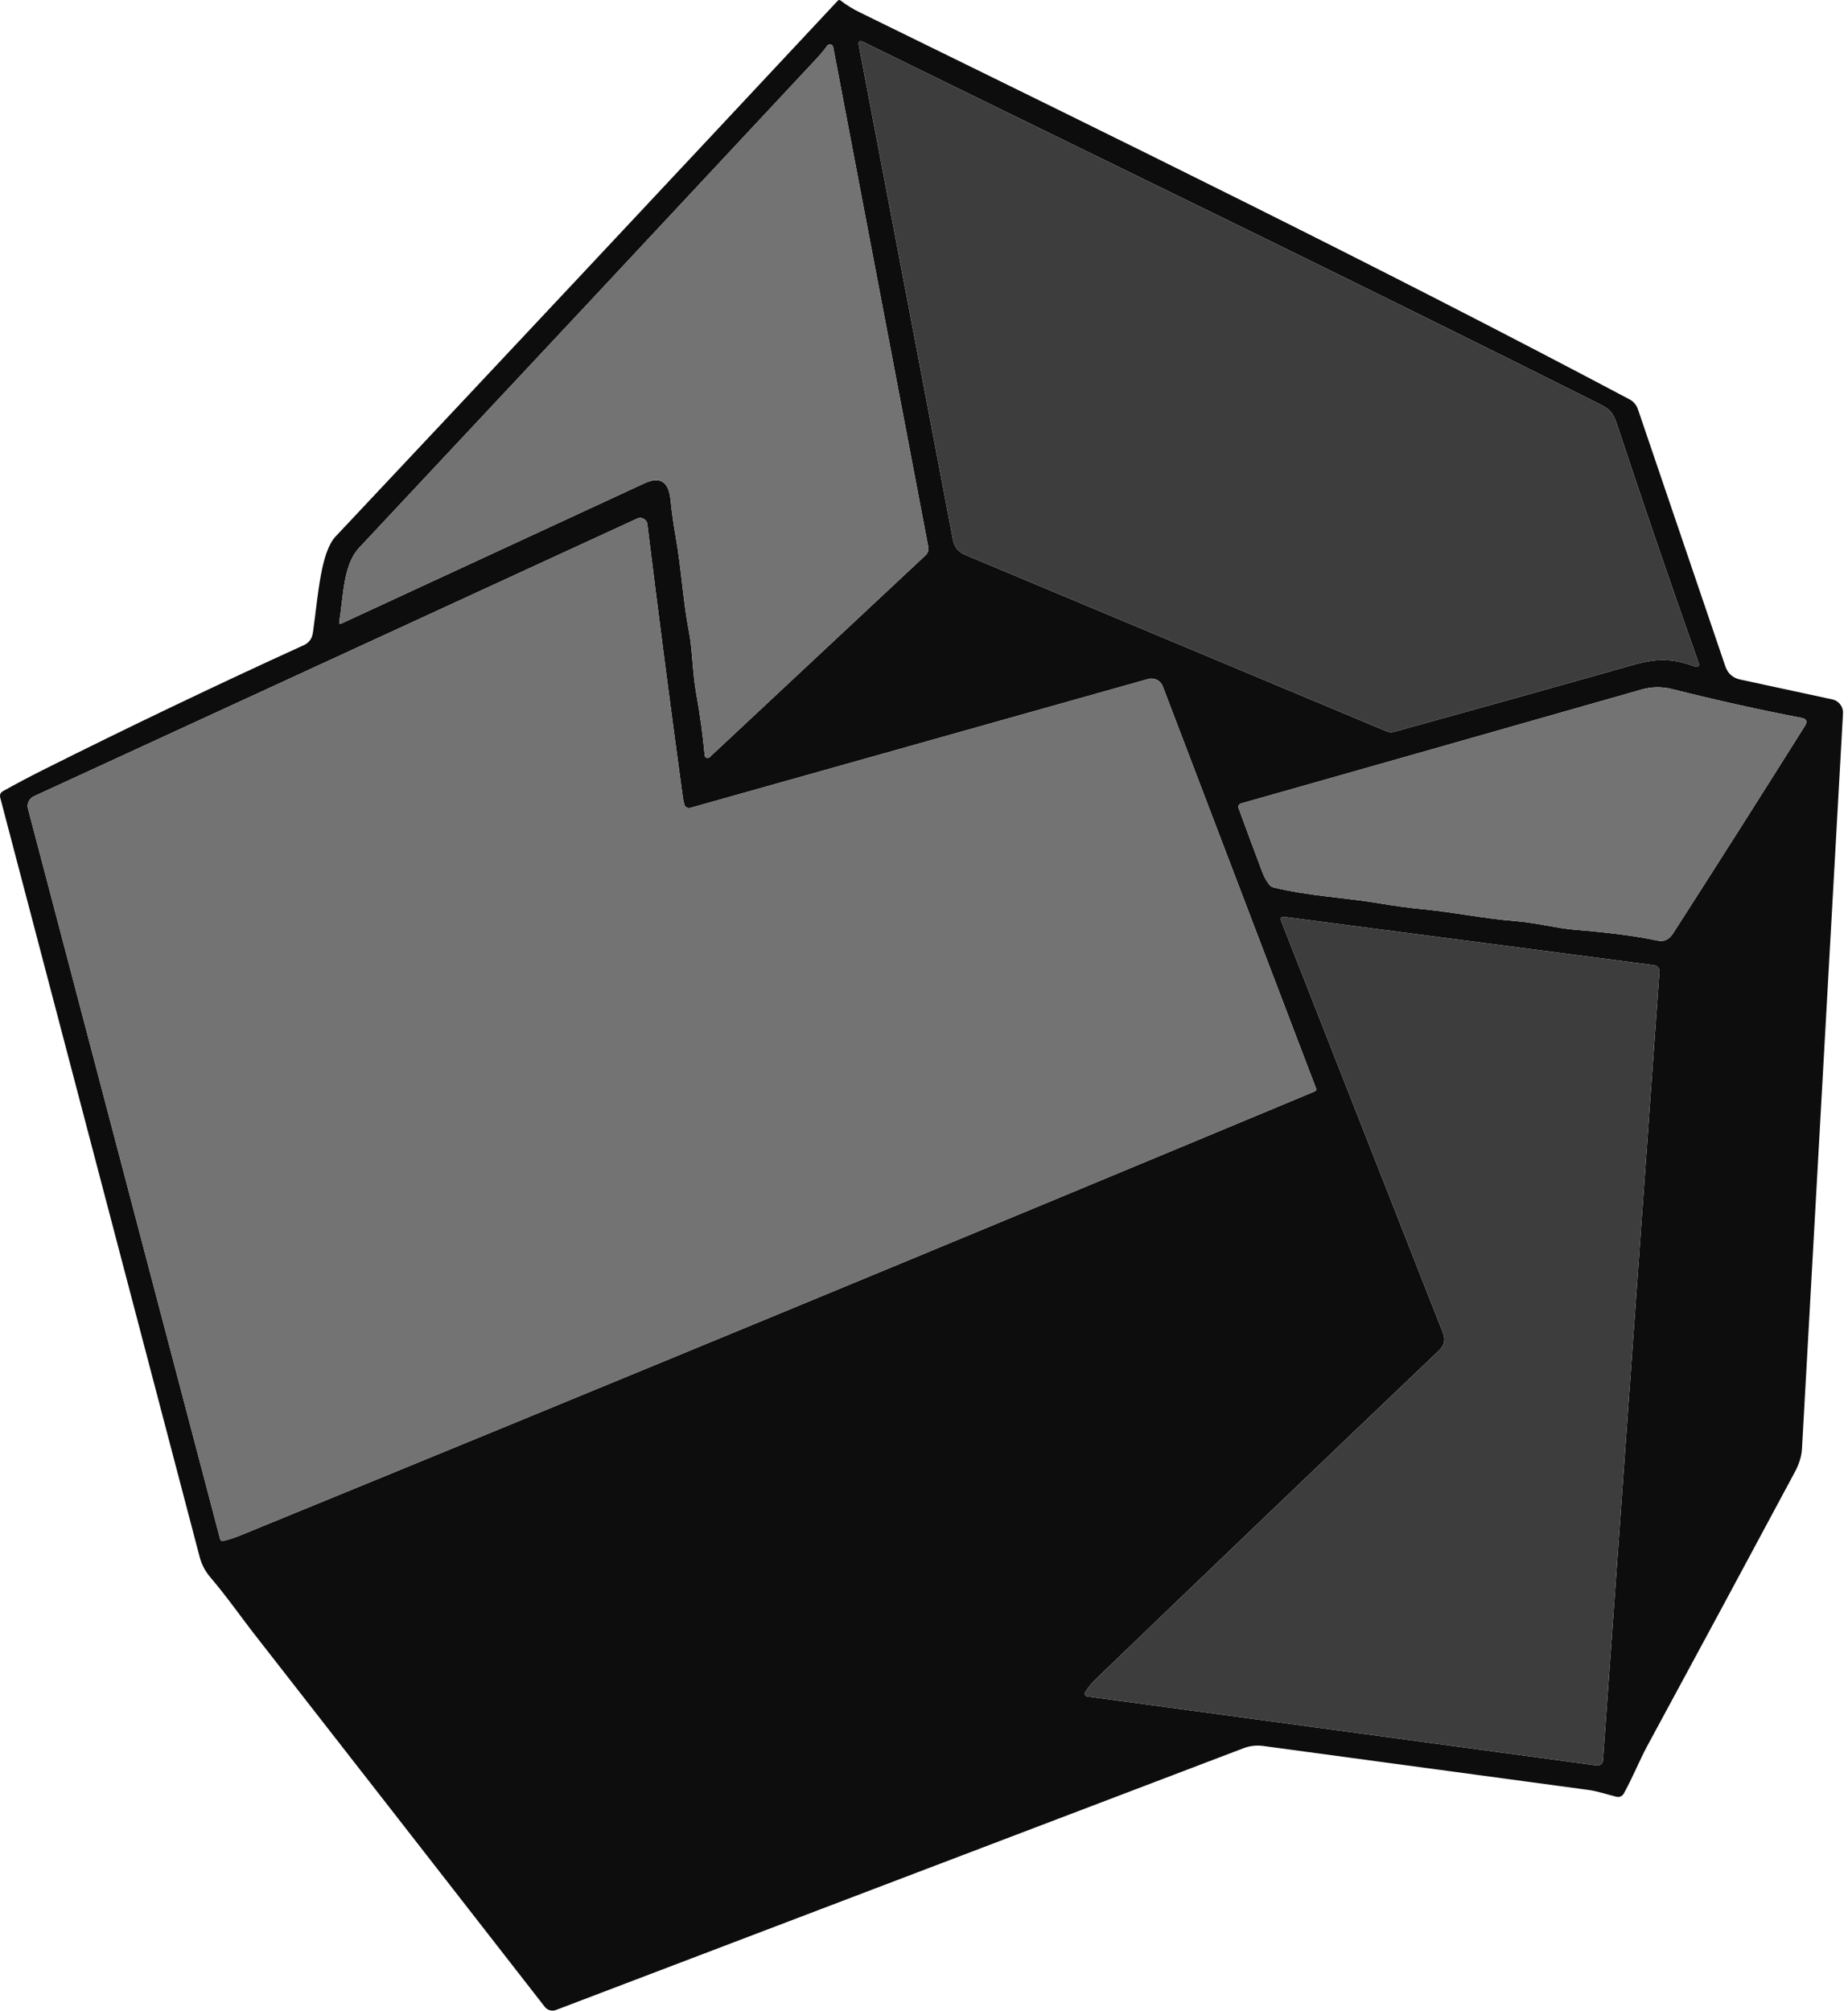 <?xml version="1.0" encoding="UTF-8" standalone="no"?>
<!DOCTYPE svg PUBLIC "-//W3C//DTD SVG 1.1//EN" "http://www.w3.org/Graphics/SVG/1.1/DTD/svg11.dtd">
<svg width="100%" height="100%" viewBox="0 0 341 371" version="1.1" xmlns="http://www.w3.org/2000/svg" xmlns:xlink="http://www.w3.org/1999/xlink" xml:space="preserve" xmlns:serif="http://www.serif.com/" style="fill-rule:evenodd;clip-rule:evenodd;stroke-linejoin:round;stroke-miterlimit:2;">
    <g transform="matrix(1,0,0,1,-23.133,-34.354)">
        <path d="M80.59,152.05C80.73,151.763 80.84,151.327 80.92,150.74C81.87,143.92 82.33,136.24 85.07,133.32C115.65,100.807 146.533,67.863 177.72,34.49C177.88,34.323 178.053,34.31 178.24,34.45C179.293,35.27 180.483,36.003 181.81,36.65C229.37,59.96 277.05,83.24 323.85,108.05C324.557,108.429 325.096,109.065 325.36,109.83L341.49,157.26C341.943,158.6 342.86,159.42 344.24,159.72L361.25,163.39C362.444,163.648 363.281,164.745 363.21,165.96C360.657,211.56 358.133,256.79 355.64,301.65C355.567,303.003 355.13,304.427 354.33,305.92C345.27,322.827 336.17,339.713 327.03,356.58C325.67,359.1 324.35,362.4 322.75,365.26C322.49,365.731 321.942,365.97 321.42,365.84C319.62,365.4 317.95,364.81 316.17,364.57C296.183,361.857 276.187,359.153 256.18,356.46C254.979,356.302 253.756,356.443 252.62,356.87L125.71,405.18C124.976,405.458 124.14,405.221 123.66,404.6C105.653,381.467 87.71,358.443 69.83,335.53C68.18,333.43 64.8,328.67 61.99,325.4C61.017,324.267 60.35,323.017 59.99,321.65C47.757,275.09 35.487,228.383 23.18,181.53C23.04,180.99 23.21,180.583 23.69,180.31C25.997,179.017 28.457,177.713 31.07,176.4C47.07,168.387 63.133,160.703 79.26,153.35C79.841,153.085 80.312,152.625 80.59,152.05ZM318.32,108.91C273.39,86.38 228.03,64.47 182.44,42.1C181.74,41.76 181.463,41.973 181.61,42.74L198.98,133.95C199.227,135.27 199.97,136.19 201.21,136.71L279.07,169.3C279.458,169.468 279.896,169.496 280.31,169.38C295.17,165.28 309.87,161.167 324.41,157.04C329.01,155.73 331.8,155.8 336.04,157.38C336.09,157.398 336.142,157.407 336.195,157.407C336.442,157.407 336.645,157.204 336.645,156.957C336.645,156.907 336.636,156.857 336.62,156.81C331.447,142.19 326.403,127.453 321.49,112.6C320.79,110.49 320.21,109.86 318.32,108.91ZM85.72,149.18C85.718,149.193 85.717,149.206 85.717,149.22C85.717,149.346 85.82,149.45 85.947,149.45C85.979,149.45 86.011,149.443 86.04,149.43C104.64,140.823 123.3,132.19 142.02,123.53C145.17,122.07 146.56,123.46 146.87,126.63C147.103,128.897 147.42,131.153 147.82,133.4C148.87,139.29 149.15,145.13 150.28,150.99C150.92,154.25 150.91,158.51 151.6,162.28C152.293,166.073 152.817,169.89 153.17,173.73C153.199,173.998 153.427,174.204 153.697,174.204C153.832,174.204 153.962,174.152 154.06,174.06L193.96,136.76C194.353,136.386 194.53,135.836 194.43,135.3L176.87,43.03C176.813,42.746 176.561,42.541 176.272,42.541C176.078,42.541 175.895,42.633 175.78,42.79C175.22,43.57 174.54,44.387 173.74,45.24C145.667,75.327 117.557,105.383 89.41,135.41C86.41,138.61 86.51,144.47 85.72,149.18ZM149.42,182.81C149.293,182.41 149.187,181.887 149.1,181.24C146.78,164.273 144.607,147.543 142.58,131.05C142.571,130.983 142.558,130.917 142.539,130.852C142.338,130.156 141.605,129.747 140.914,129.947C140.848,129.966 140.783,129.99 140.72,130.02L29.39,181.26C28.522,181.655 28.059,182.627 28.3,183.55L63.75,318.29C63.83,318.59 64.02,318.707 64.32,318.64C65.26,318.44 66.403,318.063 67.75,317.51C133.83,290.47 199.82,263.203 265.72,235.71C265.987,235.597 266.07,235.407 265.97,235.14L237.68,160.95C237.276,159.893 236.115,159.312 235.02,159.62L150.51,183.4C150.046,183.53 149.558,183.266 149.42,182.81ZM256.1,195.34C256.4,196.133 256.813,196.873 257.34,197.56C257.547,197.827 257.813,198 258.14,198.08C264.72,199.69 271.33,199.93 277.86,201.04C280.473,201.487 283.1,201.84 285.74,202.1C291.4,202.65 297,203.83 302.73,204.28C306.55,204.58 310.6,205.64 313.75,205.89C319.97,206.383 325.063,207.05 329.03,207.89C330.177,208.137 331.113,207.7 331.84,206.58C339.707,194.34 347.823,181.567 356.19,168.26C356.697,167.46 356.487,166.973 355.56,166.8C347.847,165.32 339.89,163.55 331.69,161.49C329.797,161.01 327.91,161.037 326.03,161.57C301.39,168.603 276.753,175.61 252.12,182.59C252.11,182.593 252.099,182.596 252.089,182.599C251.75,182.709 251.56,183.075 251.669,183.409C251.672,183.419 251.676,183.43 251.68,183.44C253.107,187.36 254.58,191.327 256.1,195.34ZM318.92,359.12L329.33,213.74C329.383,212.953 329.02,212.51 328.24,212.41L260.19,203.52C259.53,203.433 259.32,203.697 259.56,204.31L289.41,280.29C289.883,281.503 289.65,282.56 288.71,283.46C267.723,303.467 246.607,323.683 225.36,344.11C224.56,344.883 223.9,345.7 223.38,346.56C223.331,346.64 223.305,346.732 223.305,346.826C223.305,347.077 223.491,347.293 223.74,347.33L317.76,360.06C317.807,360.067 317.855,360.07 317.902,360.07C318.436,360.07 318.883,359.652 318.92,359.12Z" style="fill:rgb(13,13,13);fill-rule:nonzero;"/>
    </g>
    <g transform="matrix(1,0,0,1,-23.133,-34.354)">
        <path d="M182.44,42.1C228.03,64.47 273.39,86.38 318.32,108.91C320.21,109.86 320.79,110.49 321.49,112.6C326.403,127.453 331.447,142.19 336.62,156.81C336.636,156.857 336.645,156.907 336.645,156.957C336.645,157.204 336.442,157.407 336.195,157.407C336.142,157.407 336.09,157.398 336.04,157.38C331.8,155.8 329.01,155.73 324.41,157.04C309.87,161.167 295.17,165.28 280.31,169.38C279.896,169.496 279.458,169.468 279.07,169.3L201.21,136.71C199.97,136.19 199.227,135.27 198.98,133.95L181.61,42.74C181.463,41.973 181.74,41.76 182.44,42.1Z" style="fill:rgb(61,61,61);fill-rule:nonzero;"/>
    </g>
    <g transform="matrix(1,0,0,1,-23.133,-34.354)">
        <path d="M85.72,149.18C86.51,144.47 86.41,138.61 89.41,135.41C117.557,105.383 145.667,75.327 173.74,45.24C174.54,44.387 175.22,43.57 175.78,42.79C175.895,42.633 176.078,42.541 176.272,42.541C176.561,42.541 176.813,42.746 176.87,43.03L194.43,135.3C194.53,135.836 194.353,136.386 193.96,136.76L154.06,174.06C153.962,174.152 153.832,174.204 153.697,174.204C153.427,174.204 153.199,173.998 153.17,173.73C152.817,169.89 152.293,166.073 151.6,162.28C150.91,158.51 150.92,154.25 150.28,150.99C149.15,145.13 148.87,139.29 147.82,133.4C147.42,131.153 147.103,128.897 146.87,126.63C146.56,123.46 145.17,122.07 142.02,123.53C123.3,132.19 104.64,140.823 86.04,149.43C86.011,149.443 85.979,149.45 85.947,149.45C85.82,149.45 85.717,149.346 85.717,149.22C85.717,149.206 85.718,149.193 85.72,149.18Z" style="fill:rgb(115,115,115);fill-rule:nonzero;"/>
    </g>
    <g transform="matrix(1,0,0,1,-23.133,-34.354)">
        <path d="M149.42,182.81C149.558,183.266 150.046,183.53 150.51,183.4L235.02,159.62C236.115,159.312 237.276,159.893 237.68,160.95L265.97,235.14C266.07,235.407 265.987,235.597 265.72,235.71C199.82,263.203 133.83,290.47 67.75,317.51C66.403,318.063 65.26,318.44 64.32,318.64C64.02,318.707 63.83,318.59 63.75,318.29L28.3,183.55C28.059,182.627 28.522,181.655 29.39,181.26L140.72,130.02C140.783,129.99 140.848,129.966 140.914,129.947C141.605,129.747 142.338,130.156 142.539,130.852C142.558,130.917 142.571,130.983 142.58,131.05C144.607,147.543 146.78,164.273 149.1,181.24C149.187,181.887 149.293,182.41 149.42,182.81Z" style="fill:rgb(115,115,115);fill-rule:nonzero;"/>
    </g>
    <g transform="matrix(1,0,0,1,-23.133,-34.354)">
        <path d="M256.1,195.34C254.58,191.327 253.107,187.36 251.68,183.44C251.676,183.43 251.672,183.419 251.669,183.409C251.56,183.075 251.75,182.709 252.089,182.599C252.099,182.596 252.11,182.593 252.12,182.59C276.753,175.61 301.39,168.603 326.03,161.57C327.91,161.037 329.797,161.01 331.69,161.49C339.89,163.55 347.847,165.32 355.56,166.8C356.487,166.973 356.697,167.46 356.19,168.26C347.823,181.567 339.707,194.34 331.84,206.58C331.113,207.7 330.177,208.137 329.03,207.89C325.063,207.05 319.97,206.383 313.75,205.89C310.6,205.64 306.55,204.58 302.73,204.28C297,203.83 291.4,202.65 285.74,202.1C283.1,201.84 280.473,201.487 277.86,201.04C271.33,199.93 264.72,199.69 258.14,198.08C257.813,198 257.547,197.827 257.34,197.56C256.813,196.873 256.4,196.133 256.1,195.34Z" style="fill:rgb(115,115,115);fill-rule:nonzero;"/>
    </g>
    <g transform="matrix(1,0,0,1,-23.133,-34.354)">
        <path d="M329.33,213.74L318.92,359.12C318.883,359.652 318.436,360.07 317.902,360.07C317.855,360.07 317.807,360.067 317.76,360.06L223.74,347.33C223.491,347.293 223.305,347.077 223.305,346.826C223.305,346.732 223.331,346.64 223.38,346.56C223.9,345.7 224.56,344.883 225.36,344.11C246.607,323.683 267.723,303.467 288.71,283.46C289.65,282.56 289.883,281.503 289.41,280.29L259.56,204.31C259.32,203.697 259.53,203.433 260.19,203.52L328.24,212.41C329.02,212.51 329.383,212.953 329.33,213.74Z" style="fill:rgb(61,61,61);fill-rule:nonzero;"/>
    </g>
</svg>
